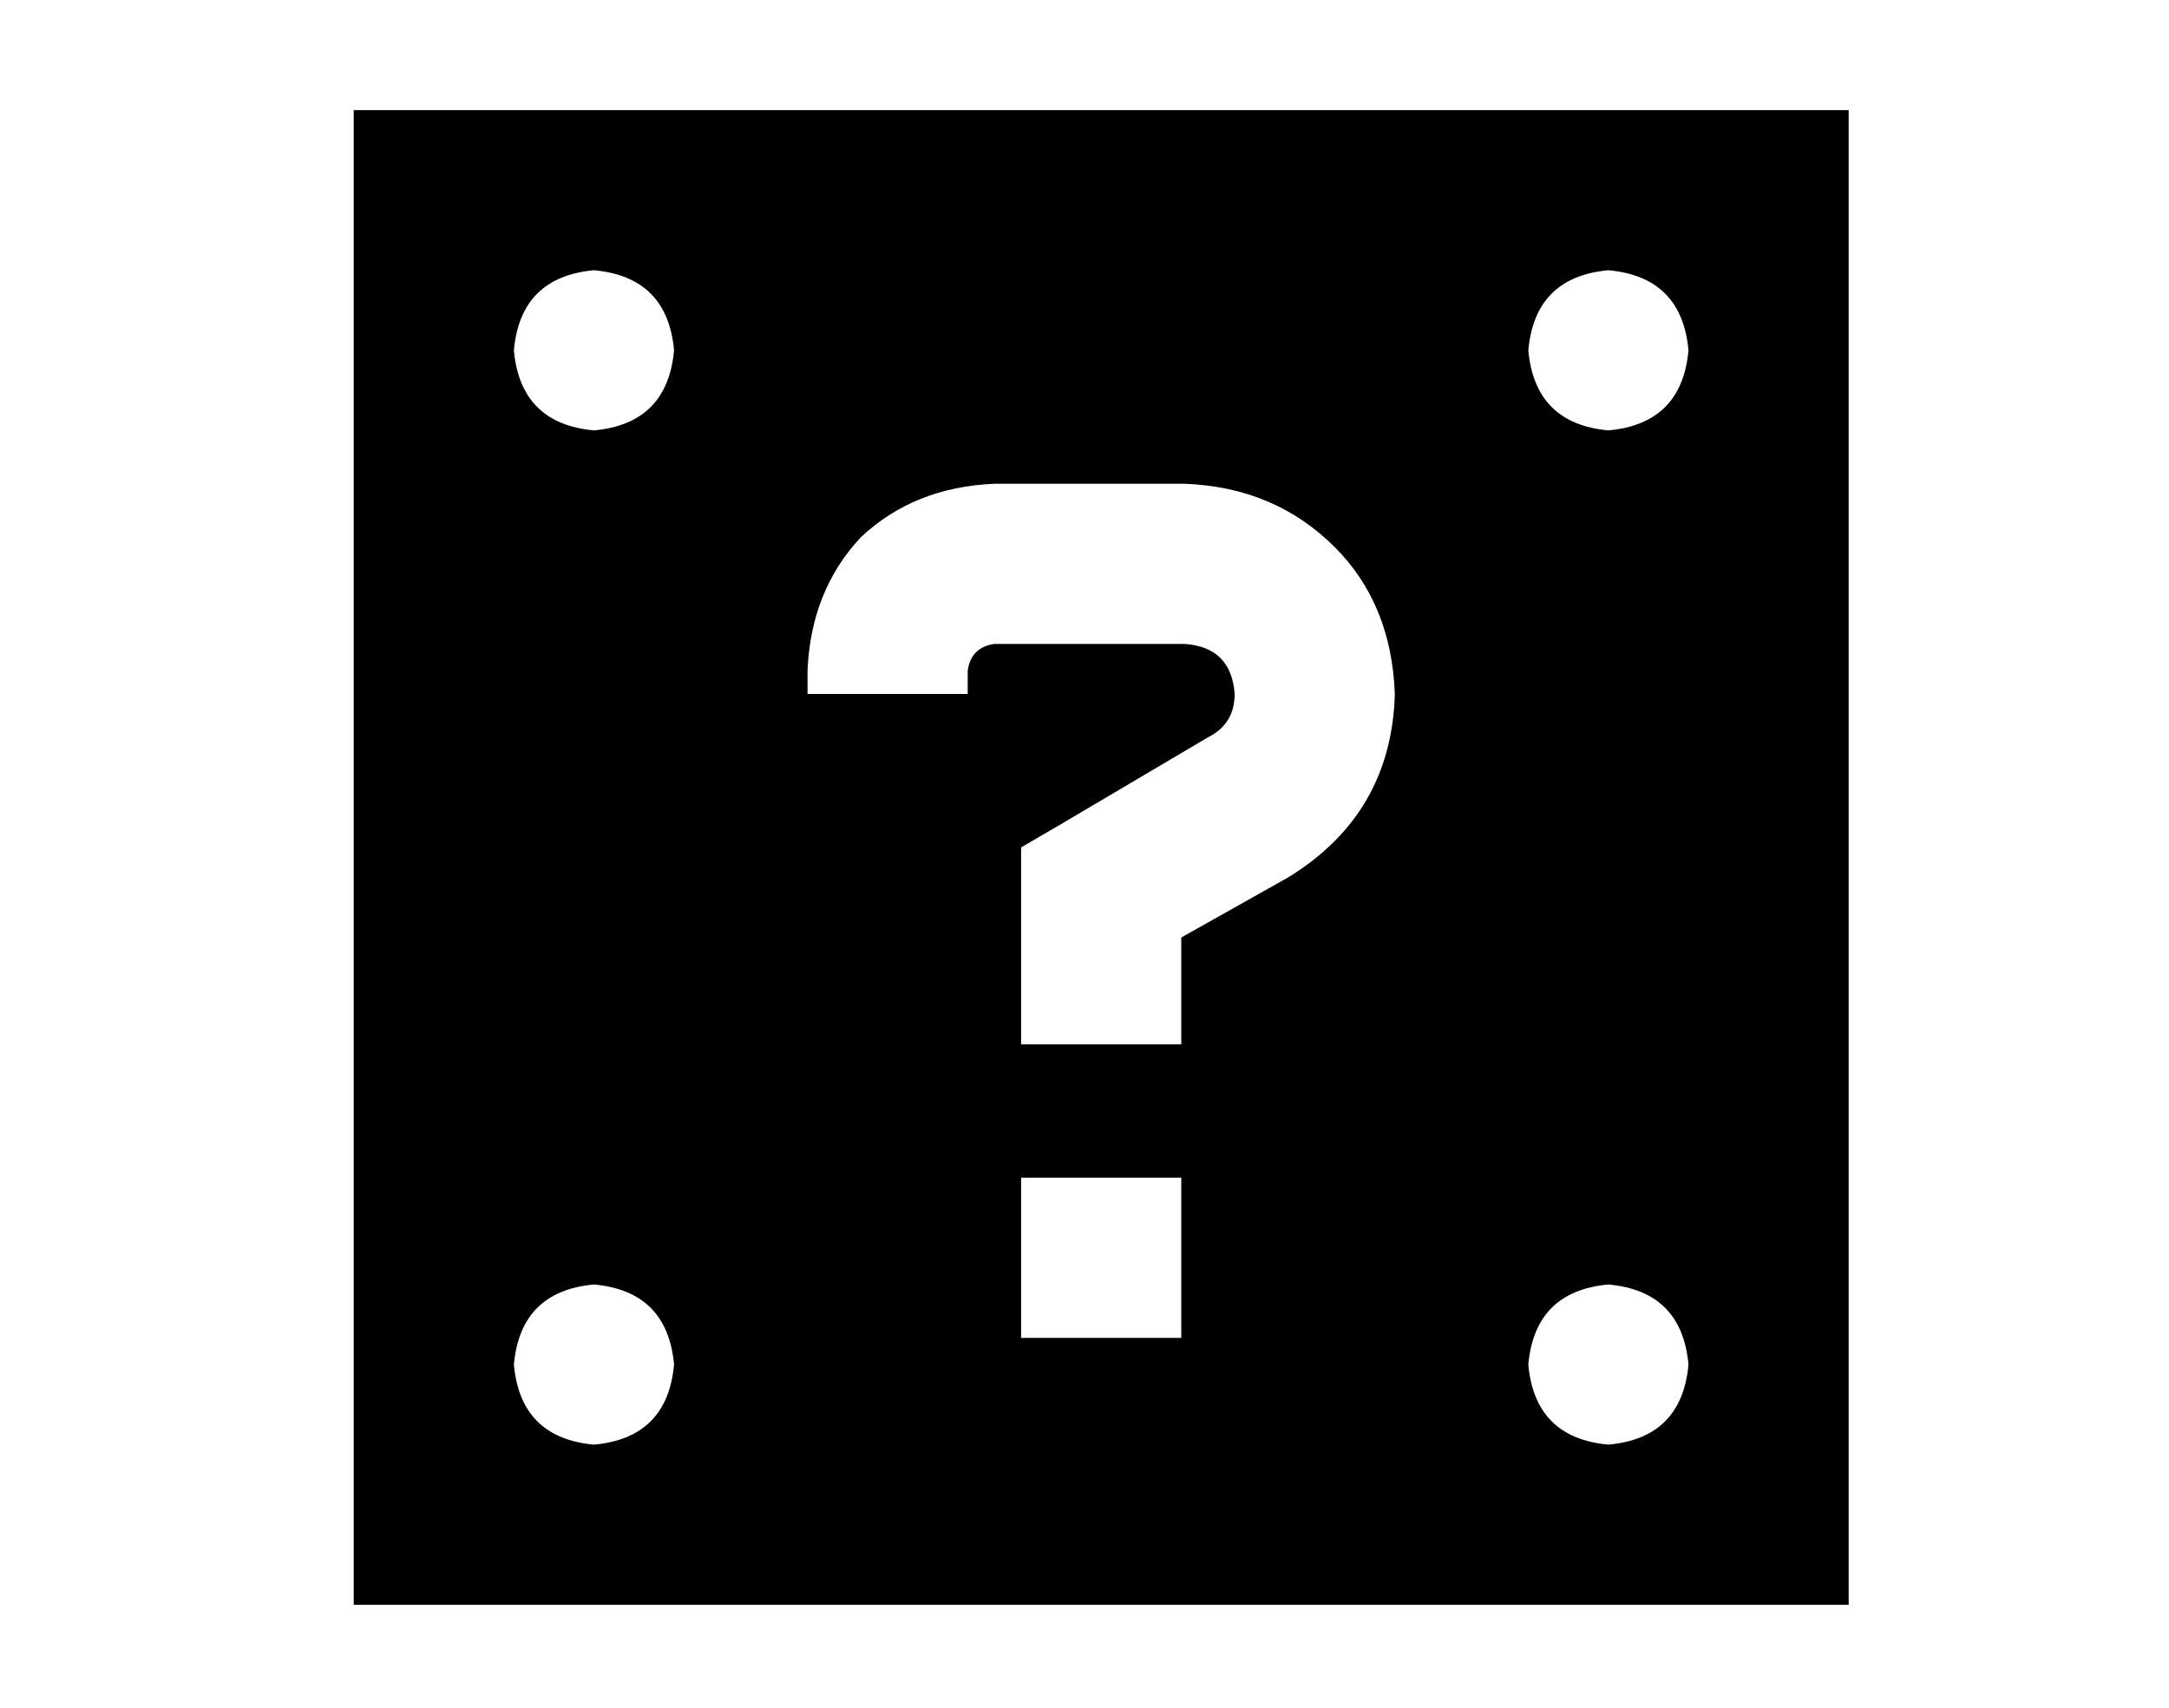 <?xml version="1.0" standalone="no"?>
<!DOCTYPE svg PUBLIC "-//W3C//DTD SVG 1.1//EN" "http://www.w3.org/Graphics/SVG/1.1/DTD/svg11.dtd" >
<svg xmlns="http://www.w3.org/2000/svg" xmlns:xlink="http://www.w3.org/1999/xlink" version="1.1" viewBox="-10 -40 650 512">
   <path fill="currentColor"
d="M544 -7h-448h448h-448v448v0h448v0v-448v0zM168 41q22 2 24 24q-2 22 -24 24q-22 -2 -24 -24q2 -22 24 -24v0zM448 65q2 -22 24 -24q22 2 24 24q-2 22 -24 24q-22 -2 -24 -24v0zM168 345q22 2 24 24q-2 22 -24 24q-22 -2 -24 -24q2 -22 24 -24v0zM448 369q2 -22 24 -24
q22 2 24 24q-2 22 -24 24q-22 -2 -24 -24v0zM232 161q1 -24 16 -40v0v0q16 -15 40 -16h57v0q27 1 45 19q17 17 18 44q-1 36 -32 55l-32 18v0v8v0v24v0h-48v0v-24v0v-21v0v-14v0l12 -7v0l44 -26v0q8 -4 8 -13q-1 -14 -15 -15h-57v0q-7 1 -8 8v7v0h-48v0v-7v0zM296 313h48h-48
h48v48v0h-48v0v-48v0z" />
</svg>
